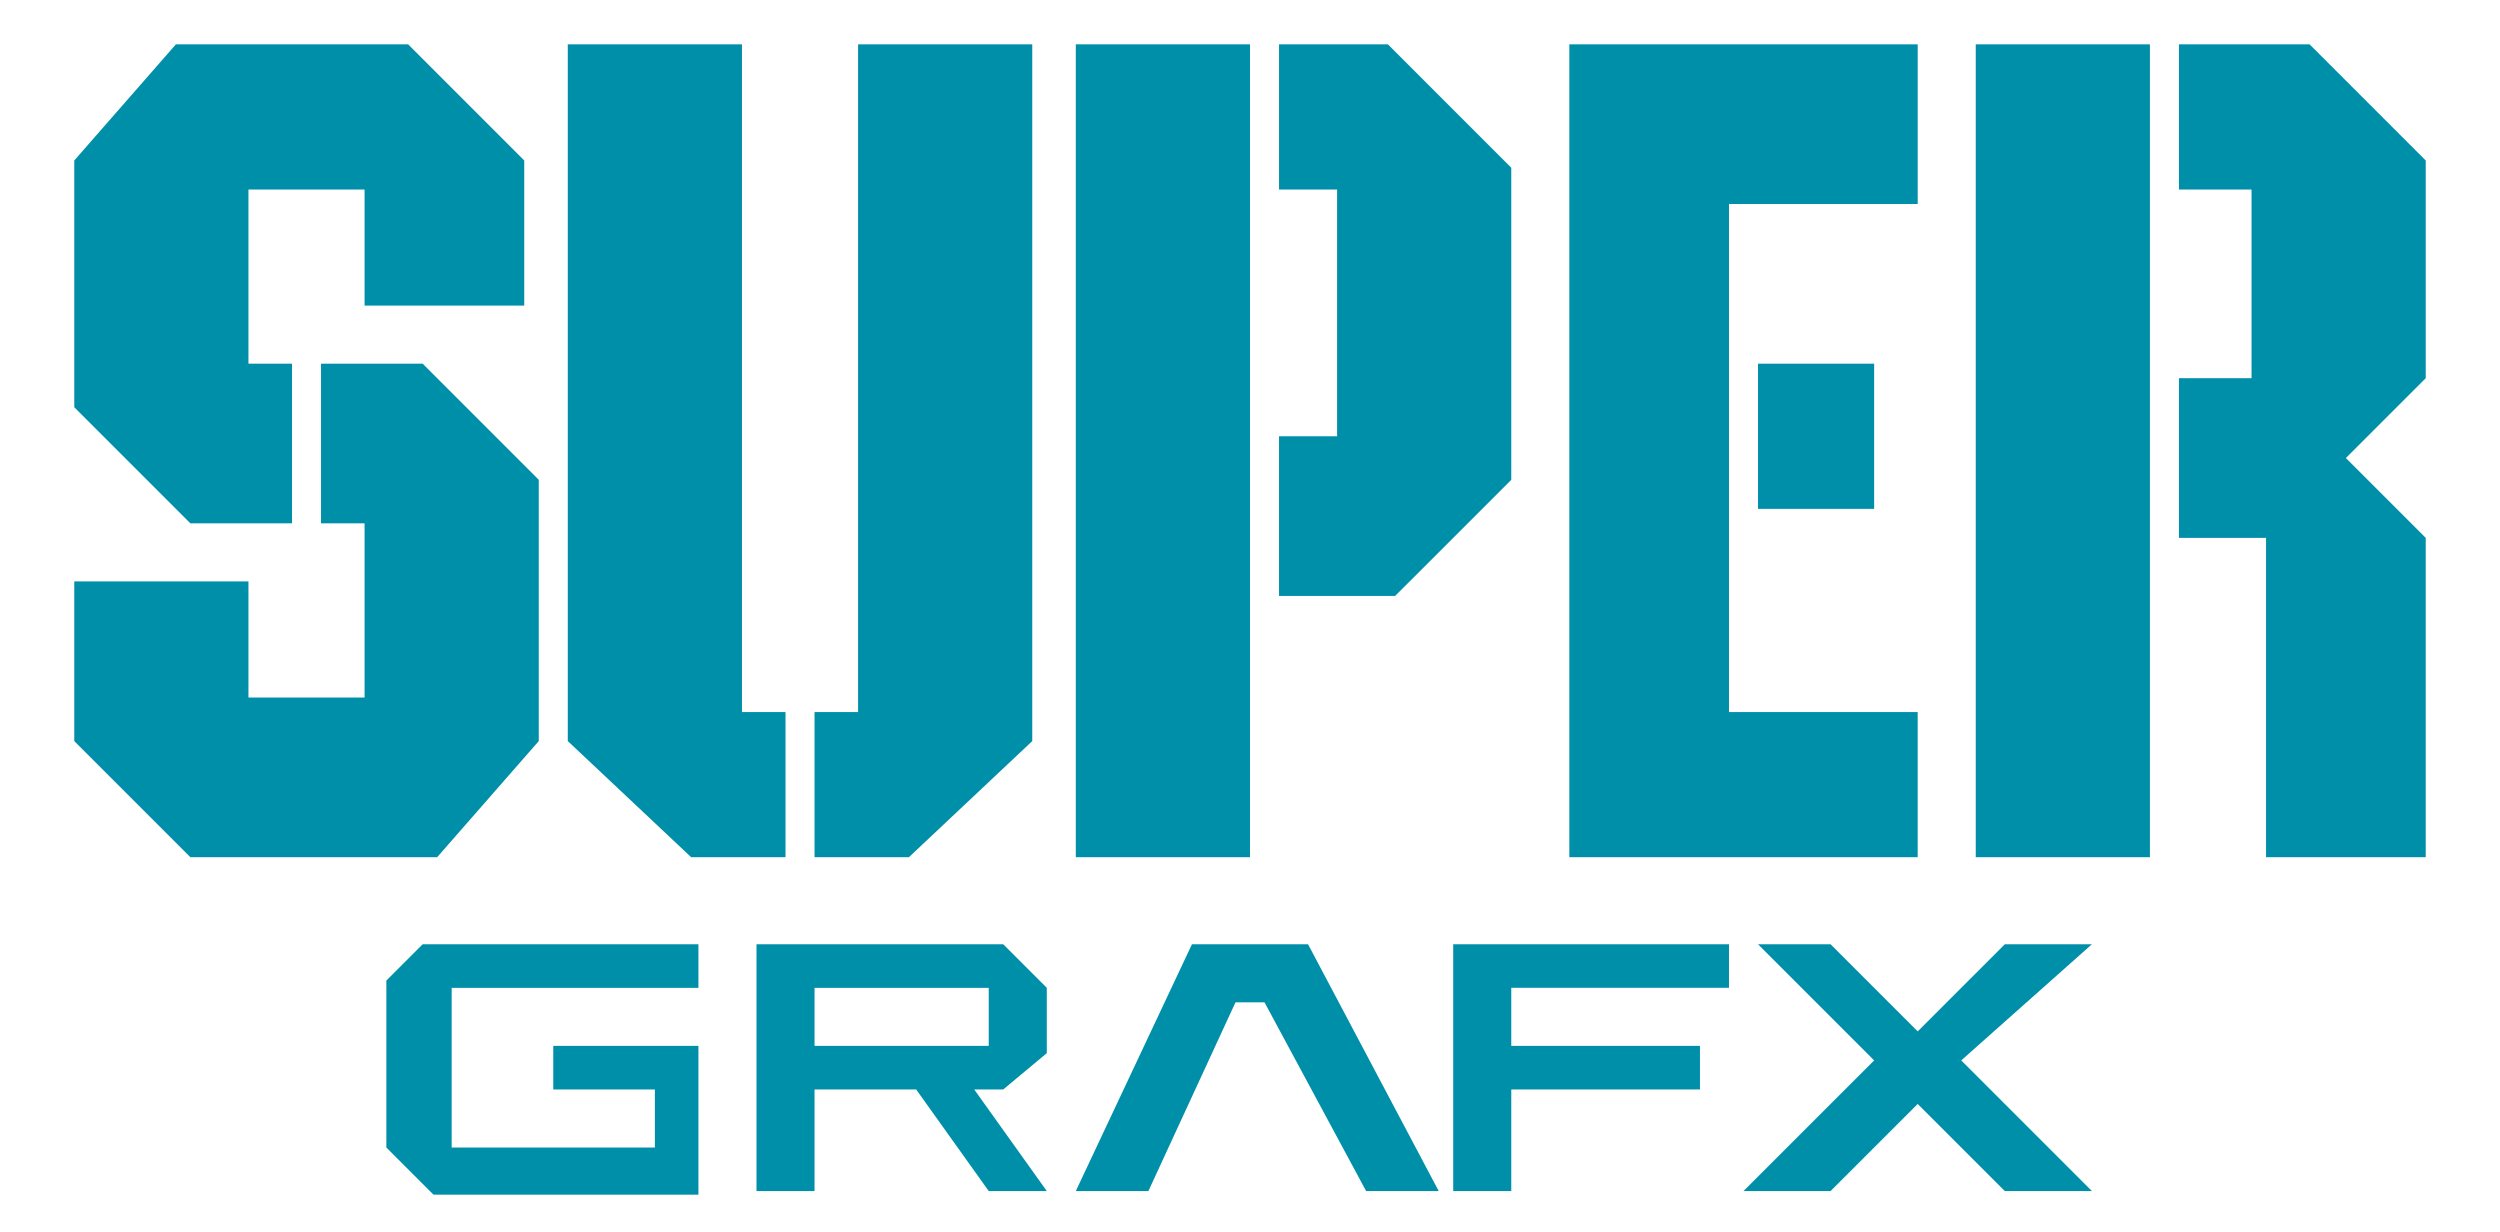 <?xml version="1.0" encoding="UTF-8" standalone="no"?>
<svg
   xmlns:dc="http://purl.org/dc/elements/1.1/"
   xmlns:cc="http://creativecommons.org/ns#"
   xmlns:rdf="http://www.w3.org/1999/02/22-rdf-syntax-ns#"
   xmlns:svg="http://www.w3.org/2000/svg"
   xmlns="http://www.w3.org/2000/svg"
   xmlns:sodipodi="http://sodipodi.sourceforge.net/DTD/sodipodi-0.dtd"
   xmlns:inkscape="http://www.inkscape.org/namespaces/inkscape"
   version="1.2"
   width="336.575"
   height="165.868"
   viewBox="122.277 6.458 336.575 165.868"
   id="svg1637"
   sodipodi:docname="system.svg"
   inkscape:version="0.92.2 (5c3e80d, 2017-08-06)">
  <defs
     id="defs1641" />
  <sodipodi:namedview
     pagecolor="#ffffff"
     bordercolor="#666666"
     borderopacity="1"
     objecttolerance="10"
     gridtolerance="10"
     guidetolerance="10"
     inkscape:pageopacity="0"
     inkscape:pageshadow="2"
     inkscape:window-width="1920"
     inkscape:window-height="1017"
     id="namedview1639"
     showgrid="false"
     inkscape:pagecheckerboard="true"
     inkscape:zoom="0.8003581"
     inkscape:cx="168.28751"
     inkscape:cy="147.43401"
     inkscape:window-x="1912"
     inkscape:window-y="-8"
     inkscape:window-maximized="1"
     inkscape:current-layer="svg1637" />
  <path
     d="m 147.91,76.917 h 13.679 V 55.421 h -5.862 v -23.45 h 15.633 v 15.634 h 21.496 V 28.063 l -15.633,-15.634 h -31.267 l -13.679,15.634 v 33.221 z"
     id="path1631"
     inkscape:connector-curvature="0"
     style="fill:#008fa9" />
  <path
     d="m 179.177,55.421 h -13.679 v 21.496 h 5.862 V 100.367 H 155.727 V 84.733 h -23.45 v 21.497 l 15.633,15.633 h 33.221 L 194.81,106.23 V 71.055 Z m 42.991,46.901 V 12.429 h -23.45 v 93.801 l 16.611,15.633 h 12.702 v -19.541 z m 15.633,0 V 12.429 h 23.45 v 93.801 l -16.609,15.633 h -12.703 v -19.541 z m 56.672,-37.13 v 21.496 h 15.632 L 325.739,71.055 V 29.04 l -16.61,-16.611 h -14.656 v 19.542 h 7.816 v 33.221 z m -27.359,-52.763 h 23.45 V 121.862 h -23.45 z M 333.556,121.863 h 46.9 V 102.322 H 355.051 V 33.926 h 25.405 v -21.497 h -46.9 z"
     id="path1633"
     inkscape:connector-curvature="0"
     style="fill:#008fa9" />
  <path
     d="m 358.96,55.421 h 15.634 V 74.963 H 358.96 Z m 79.144,12.702 10.748,10.748 V 121.863 H 427.355 V 78.871 H 415.631 V 57.375 h 9.77 V 31.971 h -9.77 v -19.542 h 17.588 l 15.633,15.634 V 57.375 Z M 388.273,12.429 h 23.448 V 121.862 H 388.273 Z M 216.306,167.297 v -20.03 h -19.541 v 5.863 h 13.678 v 7.817 h -27.358 v -21.497 h 33.221 v -5.863 h -37.129 l -4.886,4.886 v 22.474 l 6.351,6.35 z m 46.9,-19.053 v -8.794 l -5.862,-5.863 h -33.221 v 33.221 h 7.816 v -13.678 h 13.679 l 9.771,13.678 h 7.817 l -9.771,-13.678 h 3.909 z m -7.817,-0.977 h -23.45 v -7.816 h 23.45 z m 50.808,19.541 -13.678,-25.403 h -3.909 l -11.725,25.403 h -9.771 l 15.634,-33.221 h 15.633 l 17.588,33.221 z m 44.946,-13.678 v -5.863 h -25.404 v -7.817 h 29.312 v -5.863 h -37.129 v 33.221 h 7.817 v -13.678 z m 29.313,1.953 11.725,11.725 h 11.724 l -17.587,-17.587 17.587,-15.634 h -11.724 l -11.725,11.726 -11.726,-11.726 h -9.77 l 15.634,15.634 -17.588,17.587 h 11.724 z"
     id="path1635"
     inkscape:connector-curvature="0"
     style="fill:#008fa9" />
</svg>
